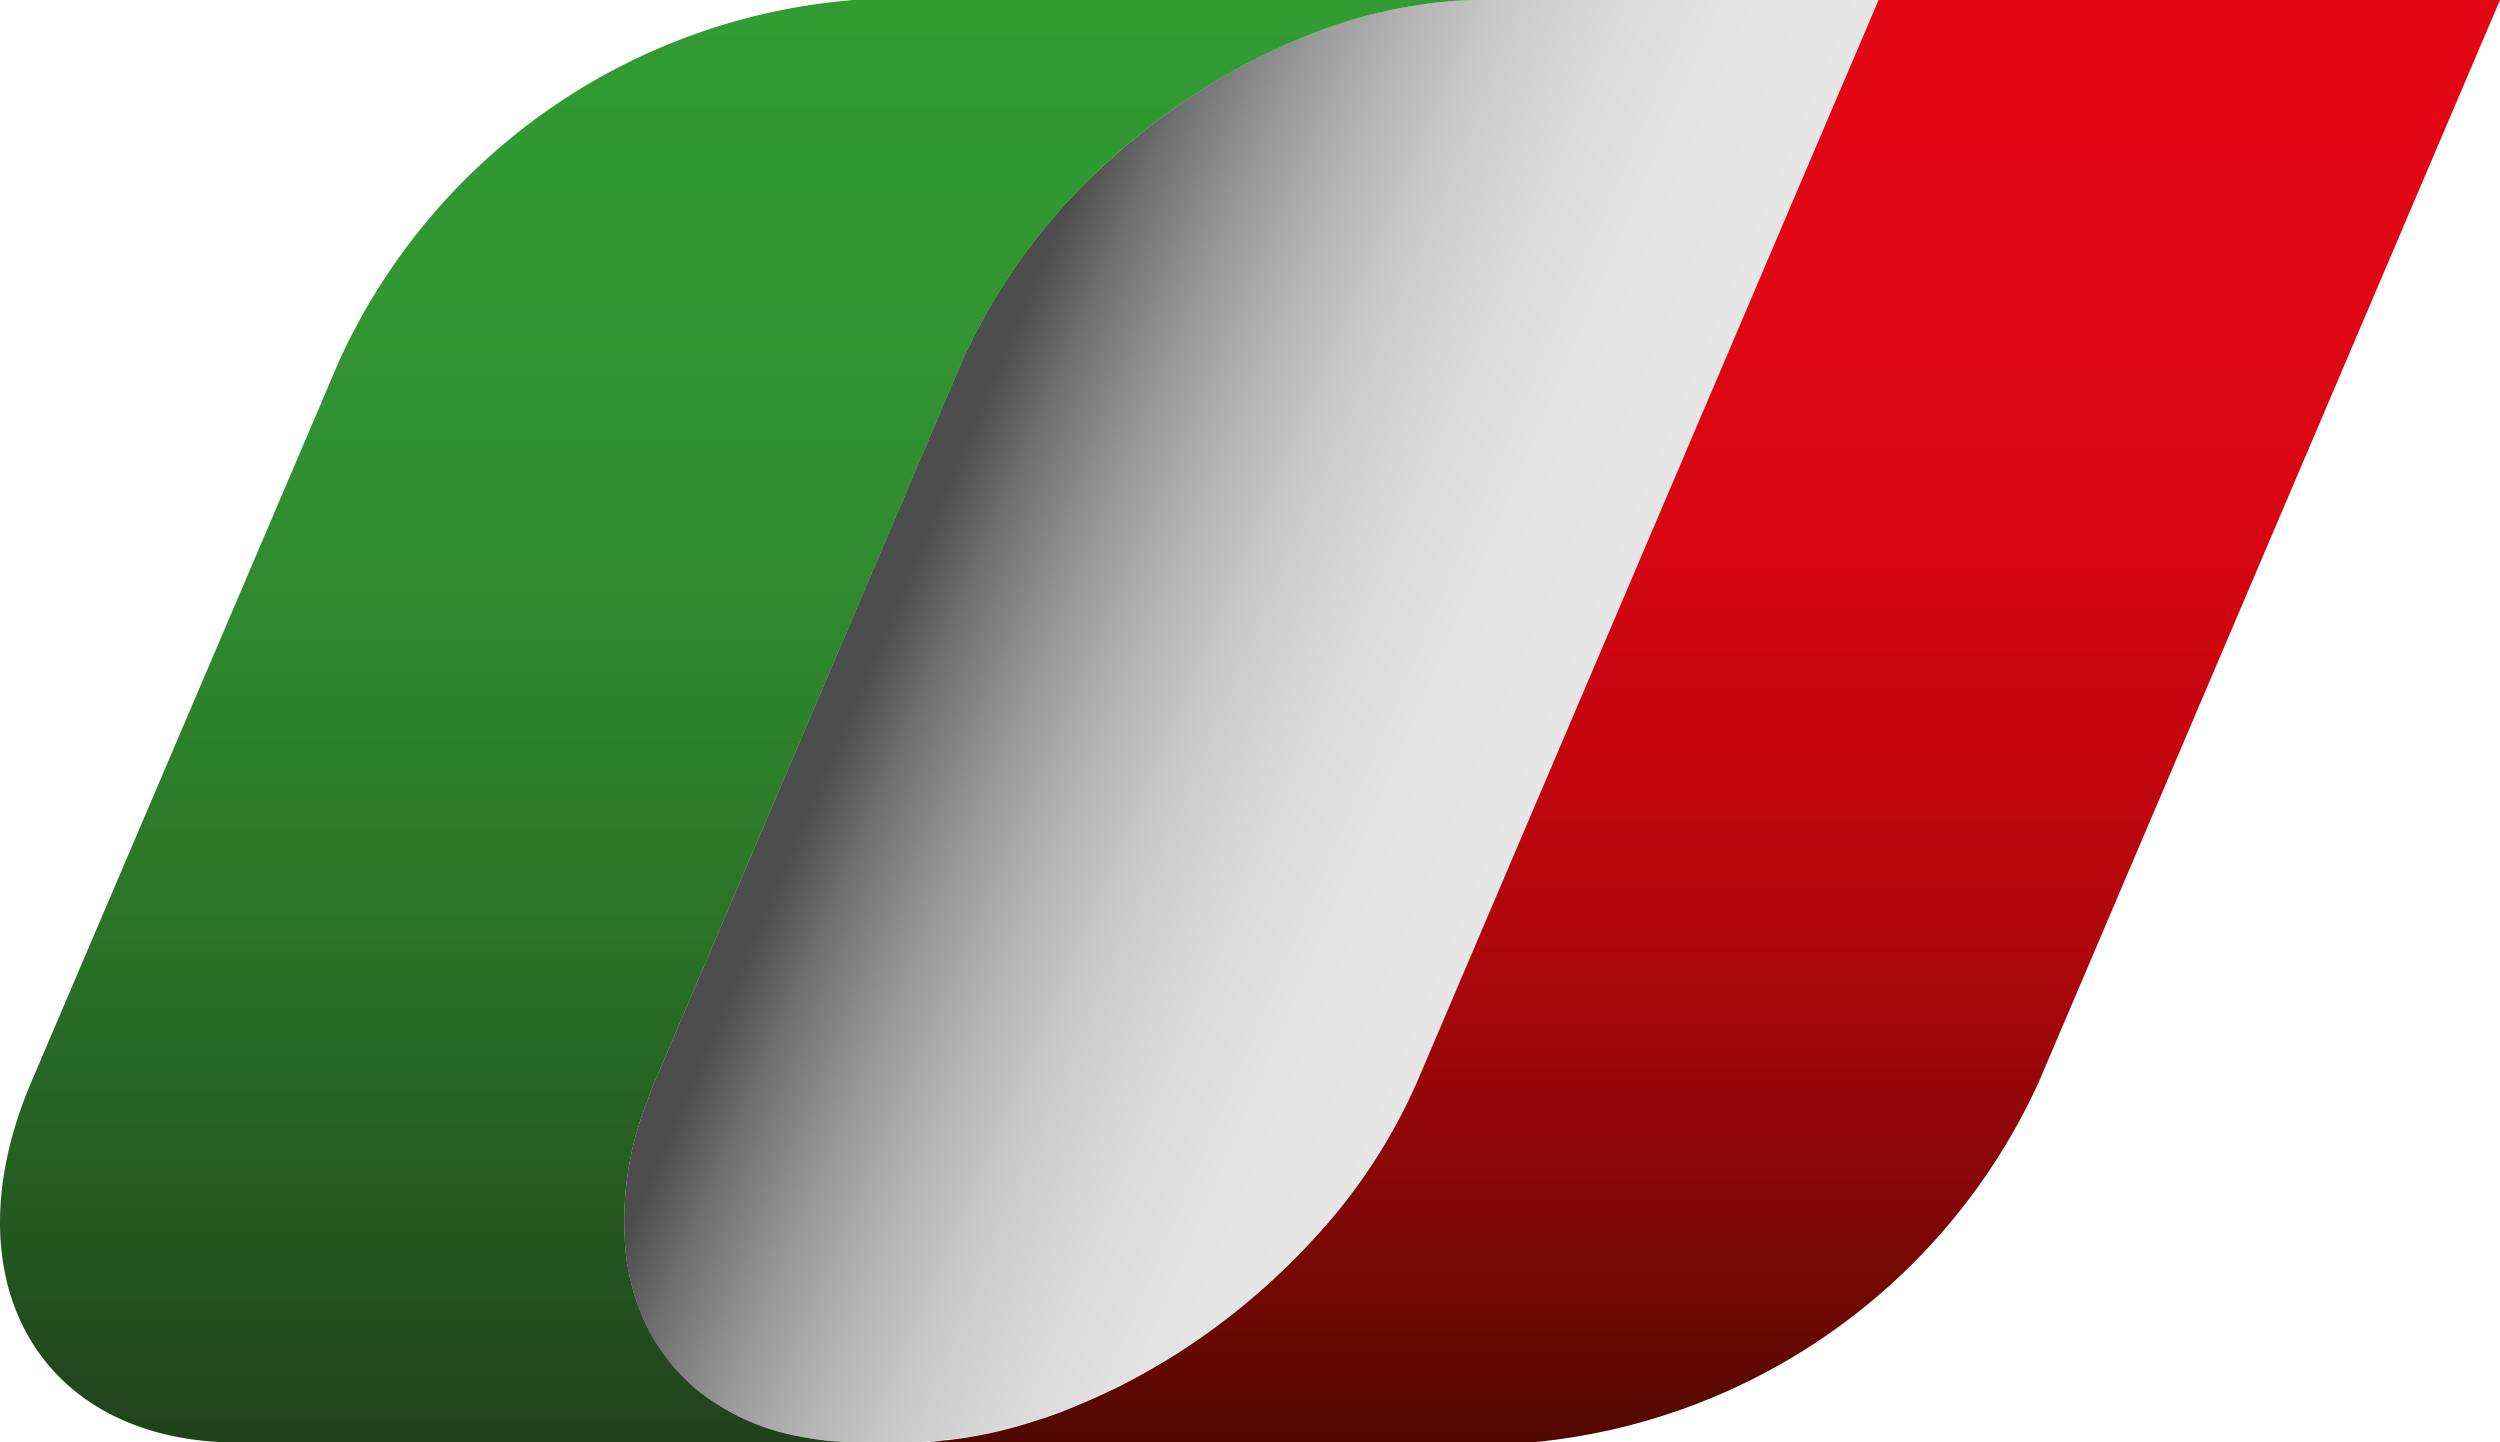 <svg xmlns="http://www.w3.org/2000/svg" xmlns:xlink="http://www.w3.org/1999/xlink" viewBox="0 0 30 17.31"><defs><linearGradient id="a" x1="11.311" y1="6.598" x2="19.391" y2="9.539" gradientTransform="matrix(1, 0, -0.063, 1, -0.315, 0)" gradientUnits="userSpaceOnUse"><stop offset="0.049" stop-color="#4d4d4d"/><stop offset="0.142" stop-color="#707070"/><stop offset="0.258" stop-color="#949494"/><stop offset="0.381" stop-color="#b2b2b2"/><stop offset="0.509" stop-color="#c9c9c9"/><stop offset="0.647" stop-color="#d9d9d9"/><stop offset="0.8" stop-color="#e3e3e3"/><stop offset="1" stop-color="#e6e6e6"/></linearGradient><linearGradient id="b" x1="21.275" x2="21.275" y2="17.31" gradientTransform="matrix(1, 0, -0.063, 1, -0.315, 0)" gradientUnits="userSpaceOnUse"><stop offset="0" stop-color="#e30613"/><stop offset="0.204" stop-color="#e00613"/><stop offset="0.368" stop-color="#d60611"/><stop offset="0.518" stop-color="#c5060f"/><stop offset="0.66" stop-color="#ad070c"/><stop offset="0.795" stop-color="#8e0708"/><stop offset="0.925" stop-color="#690803"/><stop offset="1" stop-color="#500800"/></linearGradient><linearGradient id="c" x1="9.635" x2="9.635" y2="17.31" gradientTransform="matrix(1, 0, -0.063, 1, -0.315, 0)" gradientUnits="userSpaceOnUse"><stop offset="0" stop-color="#329b32"/><stop offset="0.201" stop-color="#319731"/><stop offset="0.417" stop-color="#2f8a2e"/><stop offset="0.64" stop-color="#2a7428"/><stop offset="0.866" stop-color="#245620"/><stop offset="1" stop-color="#20411b"/></linearGradient></defs><title>flag-fr</title><path d="M11.352,17.277c.1-.011.206-.026.31-.044.037-.007.074-.012.111-.02.132-.025.263-.056.395-.092.041-.011.082-.024.123-.036.094-.028.187-.057.28-.089.056-.019.112-.039.167-.06.082-.031.163-.064.244-.1s.182-.078.272-.121.154-.072.23-.111.151-.08.227-.122c.046-.025.091-.051.137-.078.082-.048.165-.1.246-.148l.024-.015q.294-.187.574-.4l.017-.013c.1-.073.189-.149.281-.226L15,15.6a8.223,8.223,0,0,0,.8-.766h0a6.754,6.754,0,0,0,1.209-1.846L22.543,0H17.724a4.758,4.758,0,0,0-.542.036c-.051.006-.1.014-.154.022-.144.021-.289.048-.434.082-.043.01-.086.018-.129.029-.184.048-.368.1-.551.169-.032.011-.064.025-.1.037-.155.058-.309.123-.462.193l-.141.066c-.168.082-.336.169-.5.265l-.036.019c-.18.106-.357.221-.53.342l-.1.072q-.216.156-.422.325l-.093.076c-.164.139-.324.284-.476.435h0a7.072,7.072,0,0,0-1.4,1.937c-.036.074-.074.147-.107.223L7.855,12.983c-.033.075-.057.149-.085.224a3.883,3.883,0,0,0-.251,1.918c.006.043.015.084.023.126.012.061.025.122.041.181.011.042.022.083.035.124.021.066.045.131.071.194.012.031.023.062.037.091a2.342,2.342,0,0,0,.125.238c.019.031.04.061.06.092.035.052.071.1.11.152.022.029.045.058.069.086q.076.087.162.168c.014.013.027.028.041.04a2.2,2.2,0,0,0,.227.178c.027.019.055.037.083.054.06.039.122.075.186.109.03.016.059.032.09.047a2.834,2.834,0,0,0,.27.113l.024.009a2.872,2.872,0,0,0,.319.09c.033.008.067.014.1.02.084.017.17.031.259.042.035,0,.07.009.107.012.122.011.246.019.376.019h.5c.133,0,.267-.008.4-.02C11.273,17.287,11.312,17.282,11.352,17.277Z" transform="translate(0)" style="fill:url(#a)"/><path d="M29.854,0H22.543L17.005,12.983A6.754,6.754,0,0,1,15.8,14.829,8.109,8.109,0,0,1,15,15.6l-.011.009c-.092.077-.186.153-.281.226l-.017.013q-.28.213-.574.4l-.024.015c-.081.052-.163.1-.246.148-.046.027-.091.053-.137.078-.076.042-.151.083-.227.122s-.153.075-.23.111-.181.083-.272.121-.162.067-.244.1c-.055.021-.111.041-.167.06-.093.032-.186.061-.28.089-.041.012-.082.025-.123.036-.132.036-.263.067-.395.092-.037.008-.074.013-.111.02-.1.018-.207.033-.31.044-.04,0-.079.01-.119.013-.135.012-.269.02-.4.02h7.456a7.446,7.446,0,0,0,6.175-4.327L30,0Z" transform="translate(0)" style="fill:url(#b)"/><path d="M17.663,0H10.245A7.443,7.443,0,0,0,4.071,4.328L.376,12.983c-1.016,2.38.1,4.327,2.48,4.327h7.479c-.13,0-.254-.008-.376-.019-.037,0-.072-.008-.107-.012-.089-.011-.175-.025-.259-.042-.034-.006-.068-.012-.1-.02a2.872,2.872,0,0,1-.319-.09l-.024-.009a2.834,2.834,0,0,1-.27-.113c-.031-.015-.06-.031-.09-.047-.064-.034-.126-.07-.186-.109-.028-.017-.056-.035-.083-.054a2.2,2.2,0,0,1-.227-.178c-.014-.012-.027-.027-.041-.04q-.086-.081-.162-.168c-.024-.028-.046-.057-.069-.086-.039-.049-.075-.1-.11-.152-.02-.031-.041-.061-.06-.092a2.241,2.241,0,0,1-.125-.238c-.014-.029-.025-.06-.037-.091-.026-.063-.05-.128-.071-.194-.013-.041-.024-.082-.035-.124-.016-.059-.029-.119-.041-.181-.008-.042-.017-.083-.023-.126a3.883,3.883,0,0,1,.251-1.918c.028-.075.052-.149.085-.224l3.694-8.655c.033-.076.071-.149.107-.223a7.072,7.072,0,0,1,1.4-1.937c.152-.151.312-.3.476-.435l.093-.076q.206-.169.422-.325l.1-.072c.173-.121.35-.236.53-.342L14.715.9c.164-.1.332-.183.5-.265l.141-.066c.153-.07.307-.135.462-.193.032-.012.064-.026.1-.037q.275-.1.551-.169c.043-.011.086-.019.129-.029.145-.034.29-.061.434-.082.051-.008.1-.016.154-.022A4.742,4.742,0,0,1,17.724,0Z" transform="translate(0)" style="fill:url(#c)"/></svg>